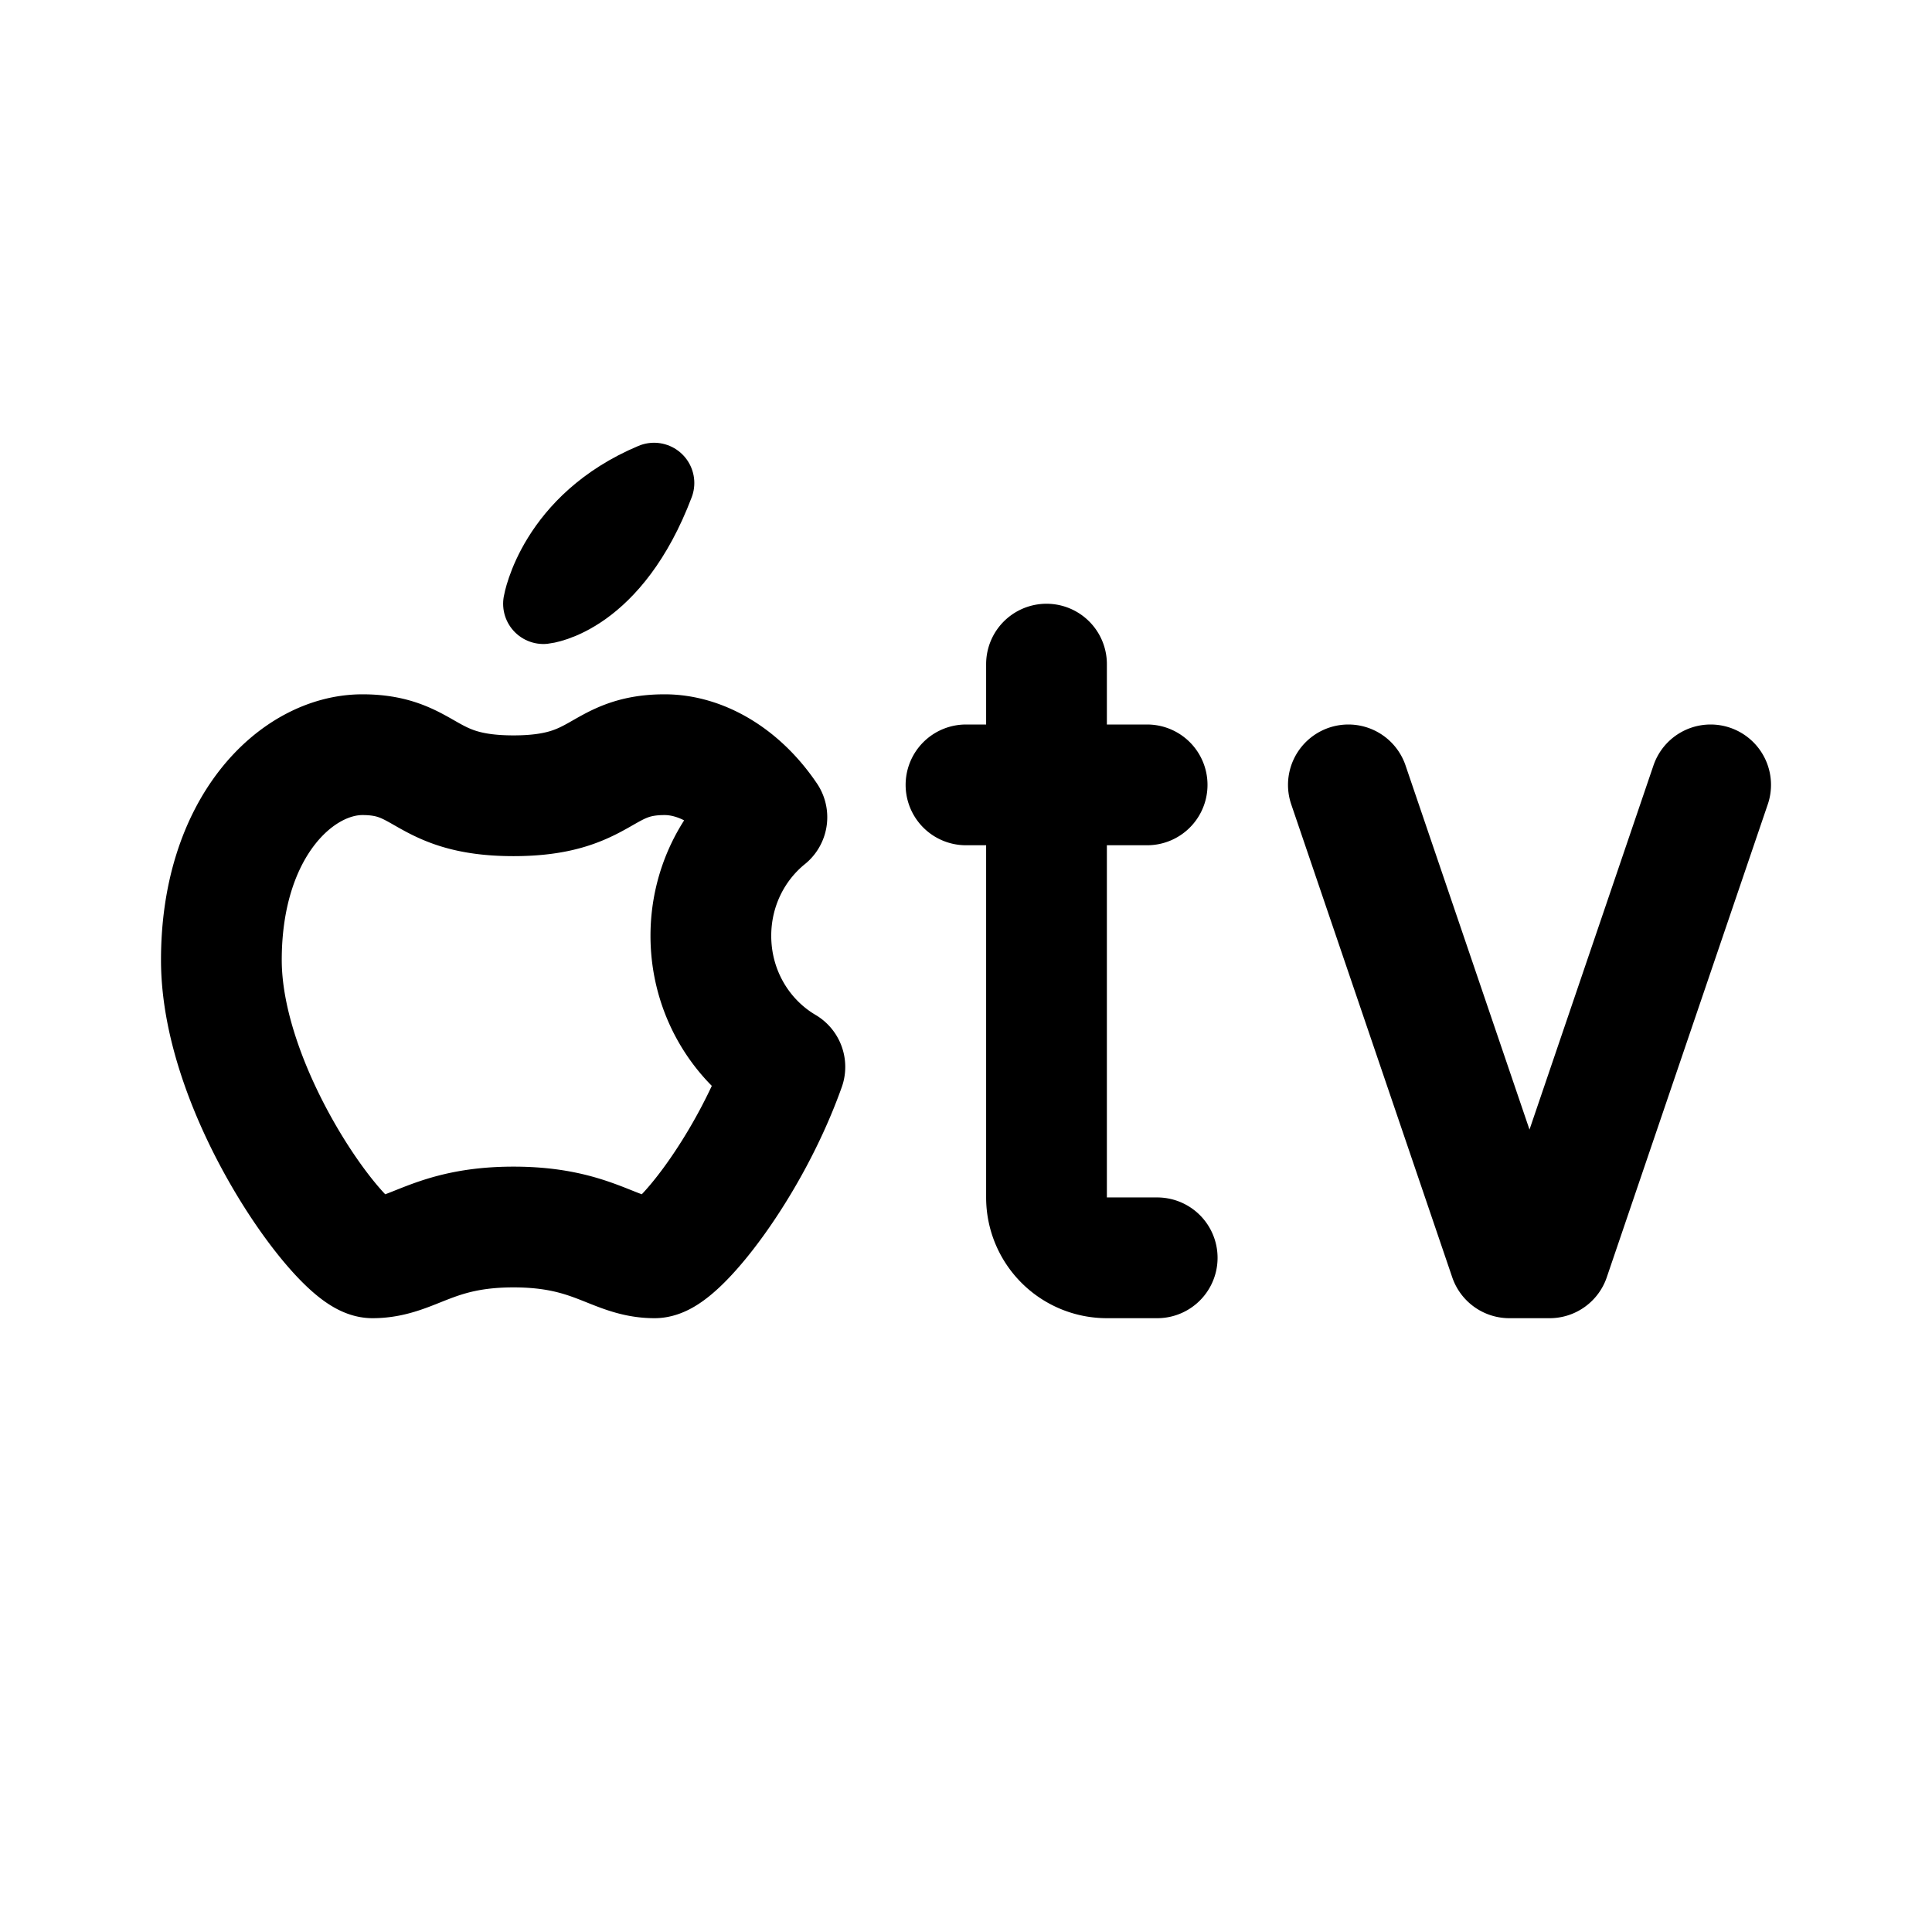 <svg xmlns="http://www.w3.org/2000/svg" width="192" height="192" fill="none"><path stroke="#000" stroke-linecap="round" stroke-linejoin="round" stroke-width="12" d="M96 78h18m-10-12v53a6 6 0 0 0 6 6h5m19-47 16 47h4l16-47M51.033 79.082c-9.01 0-8.51-4.082-15.017-4.082C29.508 75 22 82.143 22 95.408S34.014 125 37.017 125c4.004 0 6.007-3.061 14.016-3.061m0 0h-.002m.002 0c8.008 0 10.01 3.061 14.014 3.061 2.223 0 9.383-8.945 12.953-18.972-4.394-2.585-7.355-7.451-7.355-13.028 0-4.781 2.177-9.04 5.567-11.787C73.447 77.126 69.599 75 66.048 75c-6.507 0-6.006 4.082-15.017 4.082"/><path stroke="#000" stroke-linecap="round" stroke-linejoin="round" stroke-width="8" d="M65 48c-9.646 4.053-11 12-11 12s6.704-.684 11-12"/></svg>
